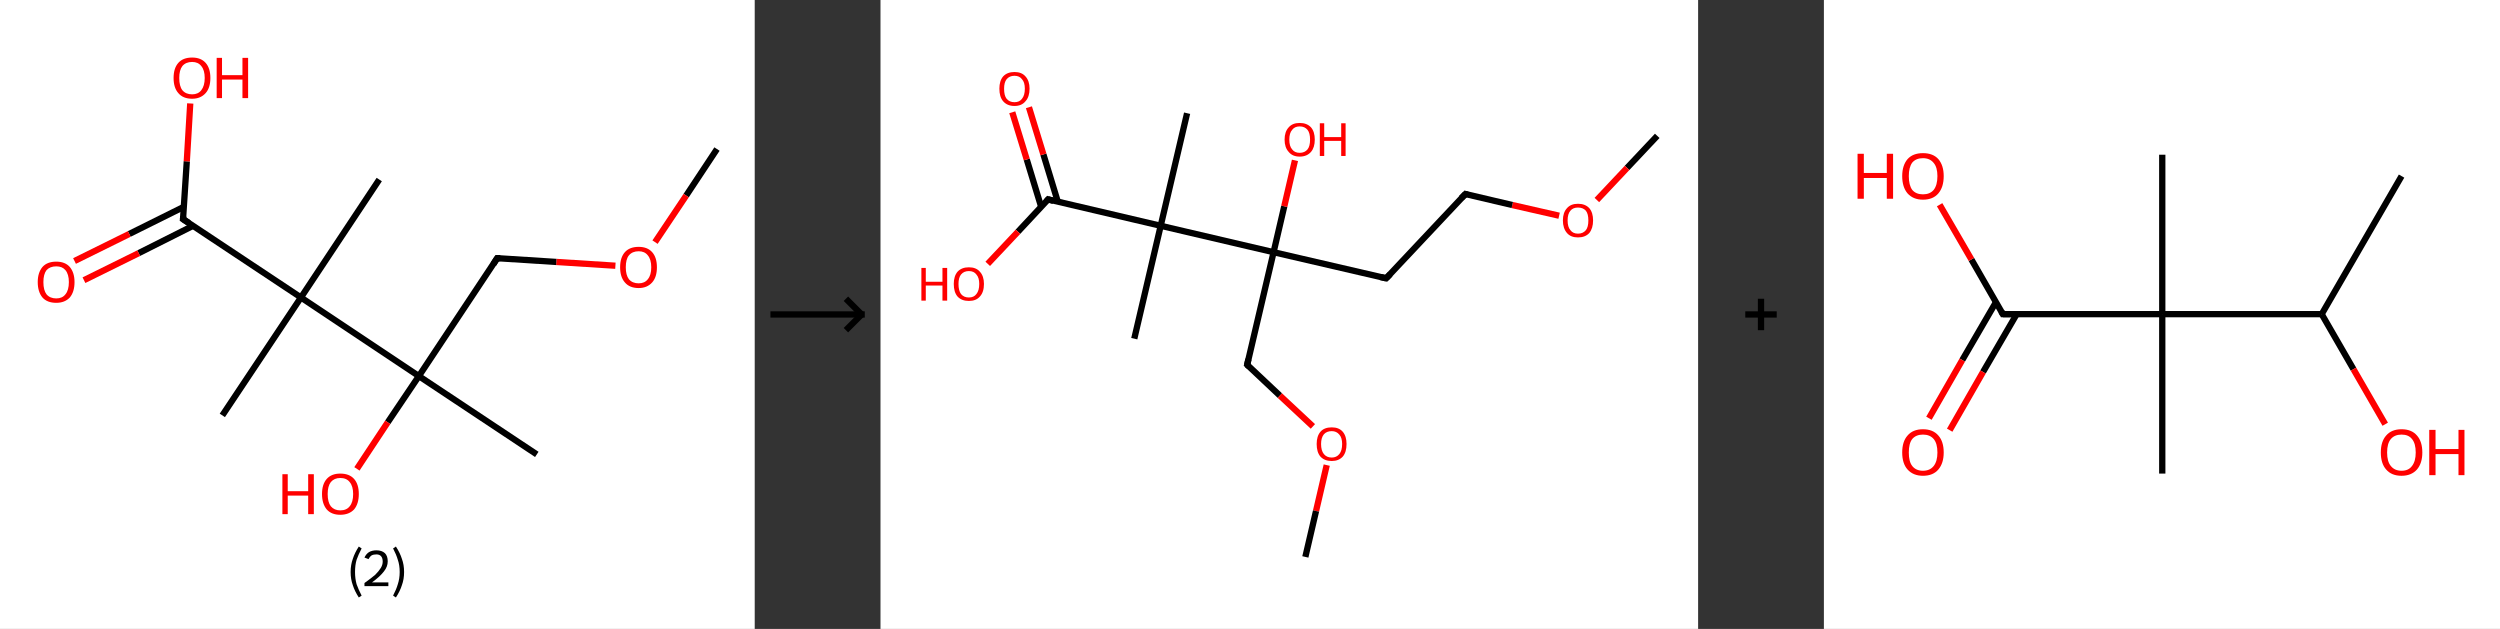 <?xml version='1.0' encoding='ASCII' standalone='yes'?>
<svg xmlns="http://www.w3.org/2000/svg" xmlns:xlink="http://www.w3.org/1999/xlink" version="1.1" width="795.0px" viewBox="0 0 795.0 200.0" height="200.0px">
  <rect x="0" y="0" width="795.0" height="200.0" fill="#333333" stroke="none"/>
  <g>
    <g transform="translate(0, 0) scale(1 1) "><!-- END OF HEADER -->
<rect style="opacity:1.0;fill:#FFFFFF;stroke:none" width="240.0" height="200.0" x="0.0" y="0.0"> </rect>
<path class="bond-0 atom-0 atom-1" d="M 228.0,47.4 L 218.2,62.2" style="fill:none;fill-rule:evenodd;stroke:#000000;stroke-width:2.0px;stroke-linecap:butt;stroke-linejoin:miter;stroke-opacity:1"/>
<path class="bond-0 atom-0 atom-1" d="M 218.2,62.2 L 208.3,77.0" style="fill:none;fill-rule:evenodd;stroke:#FF0000;stroke-width:2.0px;stroke-linecap:butt;stroke-linejoin:miter;stroke-opacity:1"/>
<path class="bond-1 atom-1 atom-2" d="M 195.7,84.5 L 176.9,83.3" style="fill:none;fill-rule:evenodd;stroke:#FF0000;stroke-width:2.0px;stroke-linecap:butt;stroke-linejoin:miter;stroke-opacity:1"/>
<path class="bond-1 atom-1 atom-2" d="M 176.9,83.3 L 158.1,82.1" style="fill:none;fill-rule:evenodd;stroke:#000000;stroke-width:2.0px;stroke-linecap:butt;stroke-linejoin:miter;stroke-opacity:1"/>
<path class="bond-2 atom-2 atom-3" d="M 158.1,82.1 L 133.2,119.6" style="fill:none;fill-rule:evenodd;stroke:#000000;stroke-width:2.0px;stroke-linecap:butt;stroke-linejoin:miter;stroke-opacity:1"/>
<path class="bond-3 atom-3 atom-4" d="M 133.2,119.6 L 170.7,144.5" style="fill:none;fill-rule:evenodd;stroke:#000000;stroke-width:2.0px;stroke-linecap:butt;stroke-linejoin:miter;stroke-opacity:1"/>
<path class="bond-4 atom-3 atom-5" d="M 133.2,119.6 L 123.3,134.3" style="fill:none;fill-rule:evenodd;stroke:#000000;stroke-width:2.0px;stroke-linecap:butt;stroke-linejoin:miter;stroke-opacity:1"/>
<path class="bond-4 atom-3 atom-5" d="M 123.3,134.3 L 113.5,149.1" style="fill:none;fill-rule:evenodd;stroke:#FF0000;stroke-width:2.0px;stroke-linecap:butt;stroke-linejoin:miter;stroke-opacity:1"/>
<path class="bond-5 atom-3 atom-6" d="M 133.2,119.6 L 95.7,94.6" style="fill:none;fill-rule:evenodd;stroke:#000000;stroke-width:2.0px;stroke-linecap:butt;stroke-linejoin:miter;stroke-opacity:1"/>
<path class="bond-6 atom-6 atom-7" d="M 95.7,94.6 L 120.6,57.1" style="fill:none;fill-rule:evenodd;stroke:#000000;stroke-width:2.0px;stroke-linecap:butt;stroke-linejoin:miter;stroke-opacity:1"/>
<path class="bond-7 atom-6 atom-8" d="M 95.7,94.6 L 70.7,132.1" style="fill:none;fill-rule:evenodd;stroke:#000000;stroke-width:2.0px;stroke-linecap:butt;stroke-linejoin:miter;stroke-opacity:1"/>
<path class="bond-8 atom-6 atom-9" d="M 95.7,94.6 L 58.2,69.7" style="fill:none;fill-rule:evenodd;stroke:#000000;stroke-width:2.0px;stroke-linecap:butt;stroke-linejoin:miter;stroke-opacity:1"/>
<path class="bond-9 atom-9 atom-10" d="M 58.4,65.8 L 41.1,74.4" style="fill:none;fill-rule:evenodd;stroke:#000000;stroke-width:2.0px;stroke-linecap:butt;stroke-linejoin:miter;stroke-opacity:1"/>
<path class="bond-9 atom-9 atom-10" d="M 41.1,74.4 L 23.7,83.0" style="fill:none;fill-rule:evenodd;stroke:#FF0000;stroke-width:2.0px;stroke-linecap:butt;stroke-linejoin:miter;stroke-opacity:1"/>
<path class="bond-9 atom-9 atom-10" d="M 61.4,71.8 L 44.1,80.5" style="fill:none;fill-rule:evenodd;stroke:#000000;stroke-width:2.0px;stroke-linecap:butt;stroke-linejoin:miter;stroke-opacity:1"/>
<path class="bond-9 atom-9 atom-10" d="M 44.1,80.5 L 26.7,89.1" style="fill:none;fill-rule:evenodd;stroke:#FF0000;stroke-width:2.0px;stroke-linecap:butt;stroke-linejoin:miter;stroke-opacity:1"/>
<path class="bond-10 atom-9 atom-11" d="M 58.2,69.7 L 59.4,51.3" style="fill:none;fill-rule:evenodd;stroke:#000000;stroke-width:2.0px;stroke-linecap:butt;stroke-linejoin:miter;stroke-opacity:1"/>
<path class="bond-10 atom-9 atom-11" d="M 59.4,51.3 L 60.5,32.9" style="fill:none;fill-rule:evenodd;stroke:#FF0000;stroke-width:2.0px;stroke-linecap:butt;stroke-linejoin:miter;stroke-opacity:1"/>
<path d="M 159.1,82.1 L 158.1,82.1 L 156.9,84.0" style="fill:none;stroke:#000000;stroke-width:2.0px;stroke-linecap:butt;stroke-linejoin:miter;stroke-opacity:1;"/>
<path d="M 60.1,70.9 L 58.2,69.7 L 58.3,68.8" style="fill:none;stroke:#000000;stroke-width:2.0px;stroke-linecap:butt;stroke-linejoin:miter;stroke-opacity:1;"/>
<path class="atom-1" d="M 197.2 85.0 Q 197.2 81.9, 198.7 80.2 Q 200.2 78.5, 203.1 78.5 Q 205.9 78.5, 207.4 80.2 Q 208.9 81.9, 208.9 85.0 Q 208.9 88.1, 207.4 89.8 Q 205.8 91.6, 203.1 91.6 Q 200.2 91.6, 198.7 89.8 Q 197.2 88.1, 197.2 85.0 M 203.1 90.1 Q 205.0 90.1, 206.0 88.8 Q 207.1 87.5, 207.1 85.0 Q 207.1 82.5, 206.0 81.2 Q 205.0 79.9, 203.1 79.9 Q 201.1 79.9, 200.0 81.2 Q 199.0 82.4, 199.0 85.0 Q 199.0 87.5, 200.0 88.8 Q 201.1 90.1, 203.1 90.1 " fill="#FF0000"/>
<path class="atom-5" d="M 89.8 150.8 L 91.5 150.8 L 91.5 156.2 L 98.0 156.2 L 98.0 150.8 L 99.8 150.8 L 99.8 163.5 L 98.0 163.5 L 98.0 157.6 L 91.5 157.6 L 91.5 163.5 L 89.8 163.5 L 89.8 150.8 " fill="#FF0000"/>
<path class="atom-5" d="M 102.4 157.1 Q 102.4 154.0, 103.9 152.3 Q 105.4 150.6, 108.2 150.6 Q 111.1 150.6, 112.6 152.3 Q 114.1 154.0, 114.1 157.1 Q 114.1 160.2, 112.6 162.0 Q 111.0 163.7, 108.2 163.7 Q 105.4 163.7, 103.9 162.0 Q 102.4 160.2, 102.4 157.1 M 108.2 162.3 Q 110.2 162.3, 111.2 161.0 Q 112.3 159.7, 112.3 157.1 Q 112.3 154.6, 111.2 153.3 Q 110.2 152.0, 108.2 152.0 Q 106.3 152.0, 105.2 153.3 Q 104.2 154.6, 104.2 157.1 Q 104.2 159.7, 105.2 161.0 Q 106.3 162.3, 108.2 162.3 " fill="#FF0000"/>
<path class="atom-10" d="M 12.0 89.7 Q 12.0 86.7, 13.5 84.9 Q 15.0 83.2, 17.9 83.2 Q 20.7 83.2, 22.2 84.9 Q 23.7 86.7, 23.7 89.7 Q 23.7 92.8, 22.2 94.6 Q 20.6 96.3, 17.9 96.3 Q 15.0 96.3, 13.5 94.6 Q 12.0 92.8, 12.0 89.7 M 17.9 94.9 Q 19.8 94.9, 20.8 93.6 Q 21.9 92.3, 21.9 89.7 Q 21.9 87.2, 20.8 85.9 Q 19.8 84.7, 17.9 84.7 Q 15.9 84.7, 14.8 85.9 Q 13.8 87.2, 13.8 89.7 Q 13.8 92.3, 14.8 93.6 Q 15.9 94.9, 17.9 94.9 " fill="#FF0000"/>
<path class="atom-11" d="M 55.2 24.8 Q 55.2 21.7, 56.7 20.0 Q 58.2 18.3, 61.1 18.3 Q 63.9 18.3, 65.4 20.0 Q 66.9 21.7, 66.9 24.8 Q 66.9 27.9, 65.4 29.6 Q 63.8 31.4, 61.1 31.4 Q 58.2 31.4, 56.7 29.6 Q 55.2 27.9, 55.2 24.8 M 61.1 30.0 Q 63.0 30.0, 64.0 28.7 Q 65.1 27.3, 65.1 24.8 Q 65.1 22.3, 64.0 21.0 Q 63.0 19.7, 61.1 19.7 Q 59.1 19.7, 58.0 21.0 Q 57.0 22.3, 57.0 24.8 Q 57.0 27.4, 58.0 28.7 Q 59.1 30.0, 61.1 30.0 " fill="#FF0000"/>
<path class="atom-11" d="M 68.9 18.4 L 70.6 18.4 L 70.6 23.9 L 77.1 23.9 L 77.1 18.4 L 78.9 18.4 L 78.9 31.2 L 77.1 31.2 L 77.1 25.3 L 70.6 25.3 L 70.6 31.2 L 68.9 31.2 L 68.9 18.4 " fill="#FF0000"/>
<path class="legend" d="M 111.5 181.9 Q 111.5 179.6, 112.2 177.7 Q 112.8 175.8, 114.1 173.8 L 115.0 174.4 Q 114.0 176.3, 113.4 178.0 Q 112.9 179.7, 112.9 181.9 Q 112.9 184.0, 113.4 185.8 Q 114.0 187.5, 115.0 189.4 L 114.1 190.0 Q 112.8 188.0, 112.2 186.1 Q 111.5 184.2, 111.5 181.9 " fill="#000000"/>
<path class="legend" d="M 115.9 177.3 Q 116.4 176.2, 117.3 175.6 Q 118.3 175.0, 119.7 175.0 Q 121.4 175.0, 122.4 175.9 Q 123.3 176.8, 123.3 178.5 Q 123.3 180.2, 122.1 181.7 Q 120.9 183.3, 118.3 185.2 L 123.5 185.2 L 123.5 186.4 L 115.9 186.4 L 115.9 185.4 Q 118.0 183.9, 119.3 182.8 Q 120.5 181.6, 121.1 180.6 Q 121.7 179.6, 121.7 178.6 Q 121.7 177.5, 121.2 176.9 Q 120.7 176.3, 119.7 176.3 Q 118.8 176.3, 118.2 176.6 Q 117.6 177.0, 117.2 177.8 L 115.9 177.3 " fill="#000000"/>
<path class="legend" d="M 128.5 181.9 Q 128.5 184.2, 127.8 186.1 Q 127.2 188.0, 125.9 190.0 L 125.0 189.4 Q 126.0 187.5, 126.5 185.8 Q 127.1 184.0, 127.1 181.9 Q 127.1 179.7, 126.5 178.0 Q 126.0 176.3, 125.0 174.4 L 125.9 173.8 Q 127.2 175.8, 127.8 177.7 Q 128.5 179.6, 128.5 181.9 " fill="#000000"/>
</g>
    <g transform="translate(240.0, 0) scale(1 1) "><line x1="5" y1="100" x2="35" y2="100" style="stroke:rgb(0,0,0);stroke-width:2"/>
  <line x1="34" y1="100" x2="29" y2="95" style="stroke:rgb(0,0,0);stroke-width:2"/>
  <line x1="34" y1="100" x2="29" y2="105" style="stroke:rgb(0,0,0);stroke-width:2"/>
</g>
    <g transform="translate(280.0, 0) scale(1 1) "><!-- END OF HEADER -->
<rect style="opacity:1.0;fill:#FFFFFF;stroke:none" width="260.0" height="200.0" x="0.0" y="0.0"> </rect>
<path class="bond-0 atom-0 atom-1" d="M 247.0,43.2 L 237.4,53.4" style="fill:none;fill-rule:evenodd;stroke:#000000;stroke-width:2.0px;stroke-linecap:butt;stroke-linejoin:miter;stroke-opacity:1"/>
<path class="bond-0 atom-0 atom-1" d="M 237.4,53.4 L 227.8,63.6" style="fill:none;fill-rule:evenodd;stroke:#FF0000;stroke-width:2.0px;stroke-linecap:butt;stroke-linejoin:miter;stroke-opacity:1"/>
<path class="bond-1 atom-1 atom-2" d="M 215.8,68.6 L 200.9,65.2" style="fill:none;fill-rule:evenodd;stroke:#FF0000;stroke-width:2.0px;stroke-linecap:butt;stroke-linejoin:miter;stroke-opacity:1"/>
<path class="bond-1 atom-1 atom-2" d="M 200.9,65.2 L 186.0,61.7" style="fill:none;fill-rule:evenodd;stroke:#000000;stroke-width:2.0px;stroke-linecap:butt;stroke-linejoin:miter;stroke-opacity:1"/>
<path class="bond-2 atom-2 atom-3" d="M 186.0,61.7 L 160.8,88.5" style="fill:none;fill-rule:evenodd;stroke:#000000;stroke-width:2.0px;stroke-linecap:butt;stroke-linejoin:miter;stroke-opacity:1"/>
<path class="bond-3 atom-3 atom-4" d="M 160.8,88.5 L 125.0,80.2" style="fill:none;fill-rule:evenodd;stroke:#000000;stroke-width:2.0px;stroke-linecap:butt;stroke-linejoin:miter;stroke-opacity:1"/>
<path class="bond-4 atom-4 atom-5" d="M 125.0,80.2 L 128.4,65.6" style="fill:none;fill-rule:evenodd;stroke:#000000;stroke-width:2.0px;stroke-linecap:butt;stroke-linejoin:miter;stroke-opacity:1"/>
<path class="bond-4 atom-4 atom-5" d="M 128.4,65.6 L 131.8,51.0" style="fill:none;fill-rule:evenodd;stroke:#FF0000;stroke-width:2.0px;stroke-linecap:butt;stroke-linejoin:miter;stroke-opacity:1"/>
<path class="bond-5 atom-4 atom-6" d="M 125.0,80.2 L 116.6,116.0" style="fill:none;fill-rule:evenodd;stroke:#000000;stroke-width:2.0px;stroke-linecap:butt;stroke-linejoin:miter;stroke-opacity:1"/>
<path class="bond-6 atom-6 atom-7" d="M 116.6,116.0 L 127.0,125.8" style="fill:none;fill-rule:evenodd;stroke:#000000;stroke-width:2.0px;stroke-linecap:butt;stroke-linejoin:miter;stroke-opacity:1"/>
<path class="bond-6 atom-6 atom-7" d="M 127.0,125.8 L 137.5,135.6" style="fill:none;fill-rule:evenodd;stroke:#FF0000;stroke-width:2.0px;stroke-linecap:butt;stroke-linejoin:miter;stroke-opacity:1"/>
<path class="bond-7 atom-7 atom-8" d="M 141.9,147.9 L 138.5,162.5" style="fill:none;fill-rule:evenodd;stroke:#FF0000;stroke-width:2.0px;stroke-linecap:butt;stroke-linejoin:miter;stroke-opacity:1"/>
<path class="bond-7 atom-7 atom-8" d="M 138.5,162.5 L 135.1,177.1" style="fill:none;fill-rule:evenodd;stroke:#000000;stroke-width:2.0px;stroke-linecap:butt;stroke-linejoin:miter;stroke-opacity:1"/>
<path class="bond-8 atom-4 atom-9" d="M 125.0,80.2 L 89.1,71.8" style="fill:none;fill-rule:evenodd;stroke:#000000;stroke-width:2.0px;stroke-linecap:butt;stroke-linejoin:miter;stroke-opacity:1"/>
<path class="bond-9 atom-9 atom-10" d="M 89.1,71.8 L 97.5,36.0" style="fill:none;fill-rule:evenodd;stroke:#000000;stroke-width:2.0px;stroke-linecap:butt;stroke-linejoin:miter;stroke-opacity:1"/>
<path class="bond-10 atom-9 atom-11" d="M 89.1,71.8 L 80.7,107.7" style="fill:none;fill-rule:evenodd;stroke:#000000;stroke-width:2.0px;stroke-linecap:butt;stroke-linejoin:miter;stroke-opacity:1"/>
<path class="bond-11 atom-9 atom-12" d="M 89.1,71.8 L 53.3,63.4" style="fill:none;fill-rule:evenodd;stroke:#000000;stroke-width:2.0px;stroke-linecap:butt;stroke-linejoin:miter;stroke-opacity:1"/>
<path class="bond-12 atom-12 atom-13" d="M 56.4,64.2 L 51.8,49.1" style="fill:none;fill-rule:evenodd;stroke:#000000;stroke-width:2.0px;stroke-linecap:butt;stroke-linejoin:miter;stroke-opacity:1"/>
<path class="bond-12 atom-12 atom-13" d="M 51.8,49.1 L 47.2,34.1" style="fill:none;fill-rule:evenodd;stroke:#FF0000;stroke-width:2.0px;stroke-linecap:butt;stroke-linejoin:miter;stroke-opacity:1"/>
<path class="bond-12 atom-12 atom-13" d="M 51.1,65.8 L 46.5,50.7" style="fill:none;fill-rule:evenodd;stroke:#000000;stroke-width:2.0px;stroke-linecap:butt;stroke-linejoin:miter;stroke-opacity:1"/>
<path class="bond-12 atom-12 atom-13" d="M 46.5,50.7 L 41.9,35.7" style="fill:none;fill-rule:evenodd;stroke:#FF0000;stroke-width:2.0px;stroke-linecap:butt;stroke-linejoin:miter;stroke-opacity:1"/>
<path class="bond-13 atom-12 atom-14" d="M 53.3,63.4 L 43.7,73.7" style="fill:none;fill-rule:evenodd;stroke:#000000;stroke-width:2.0px;stroke-linecap:butt;stroke-linejoin:miter;stroke-opacity:1"/>
<path class="bond-13 atom-12 atom-14" d="M 43.7,73.7 L 34.1,83.9" style="fill:none;fill-rule:evenodd;stroke:#FF0000;stroke-width:2.0px;stroke-linecap:butt;stroke-linejoin:miter;stroke-opacity:1"/>
<path d="M 186.7,61.9 L 186.0,61.7 L 184.7,63.0" style="fill:none;stroke:#000000;stroke-width:2.0px;stroke-linecap:butt;stroke-linejoin:miter;stroke-opacity:1;"/>
<path d="M 162.1,87.2 L 160.8,88.5 L 159.0,88.1" style="fill:none;stroke:#000000;stroke-width:2.0px;stroke-linecap:butt;stroke-linejoin:miter;stroke-opacity:1;"/>
<path d="M 117.0,114.2 L 116.6,116.0 L 117.1,116.5" style="fill:none;stroke:#000000;stroke-width:2.0px;stroke-linecap:butt;stroke-linejoin:miter;stroke-opacity:1;"/>
<path d="M 55.0,63.9 L 53.3,63.4 L 52.8,64.0" style="fill:none;stroke:#000000;stroke-width:2.0px;stroke-linecap:butt;stroke-linejoin:miter;stroke-opacity:1;"/>
<path class="atom-1" d="M 217.0 70.1 Q 217.0 67.6, 218.3 66.2 Q 219.5 64.8, 221.8 64.8 Q 224.1 64.8, 225.4 66.2 Q 226.6 67.6, 226.6 70.1 Q 226.6 72.6, 225.4 74.1 Q 224.1 75.5, 221.8 75.5 Q 219.5 75.5, 218.3 74.1 Q 217.0 72.6, 217.0 70.1 M 221.8 74.3 Q 223.4 74.3, 224.3 73.2 Q 225.1 72.2, 225.1 70.1 Q 225.1 68.0, 224.3 67.0 Q 223.4 66.0, 221.8 66.0 Q 220.2 66.0, 219.4 67.0 Q 218.5 68.0, 218.5 70.1 Q 218.5 72.2, 219.4 73.2 Q 220.2 74.3, 221.8 74.3 " fill="#FF0000"/>
<path class="atom-5" d="M 128.5 44.4 Q 128.5 41.9, 129.8 40.5 Q 131.0 39.1, 133.3 39.1 Q 135.6 39.1, 136.9 40.5 Q 138.1 41.9, 138.1 44.4 Q 138.1 46.9, 136.9 48.3 Q 135.6 49.8, 133.3 49.8 Q 131.0 49.8, 129.8 48.3 Q 128.5 46.9, 128.5 44.4 M 133.3 48.6 Q 134.9 48.6, 135.8 47.5 Q 136.6 46.5, 136.6 44.4 Q 136.6 42.3, 135.8 41.3 Q 134.9 40.2, 133.3 40.2 Q 131.7 40.2, 130.9 41.3 Q 130.0 42.3, 130.0 44.4 Q 130.0 46.5, 130.9 47.5 Q 131.7 48.6, 133.3 48.6 " fill="#FF0000"/>
<path class="atom-5" d="M 139.7 39.2 L 141.1 39.2 L 141.1 43.6 L 146.5 43.6 L 146.5 39.2 L 147.9 39.2 L 147.9 49.6 L 146.5 49.6 L 146.5 44.8 L 141.1 44.8 L 141.1 49.6 L 139.7 49.6 L 139.7 39.2 " fill="#FF0000"/>
<path class="atom-7" d="M 138.7 141.2 Q 138.7 138.7, 139.9 137.3 Q 141.1 135.9, 143.5 135.9 Q 145.8 135.9, 147.0 137.3 Q 148.2 138.7, 148.2 141.2 Q 148.2 143.8, 147.0 145.2 Q 145.7 146.6, 143.5 146.6 Q 141.2 146.6, 139.9 145.2 Q 138.7 143.8, 138.7 141.2 M 143.5 145.5 Q 145.0 145.5, 145.9 144.4 Q 146.8 143.3, 146.8 141.2 Q 146.8 139.2, 145.9 138.2 Q 145.0 137.1, 143.5 137.1 Q 141.9 137.1, 141.0 138.1 Q 140.1 139.2, 140.1 141.2 Q 140.1 143.3, 141.0 144.4 Q 141.9 145.5, 143.5 145.5 " fill="#FF0000"/>
<path class="atom-13" d="M 37.8 28.2 Q 37.8 25.7, 39.0 24.3 Q 40.3 22.9, 42.6 22.9 Q 44.9 22.9, 46.1 24.3 Q 47.4 25.7, 47.4 28.2 Q 47.4 30.8, 46.1 32.2 Q 44.9 33.7, 42.6 33.7 Q 40.3 33.7, 39.0 32.2 Q 37.8 30.8, 37.8 28.2 M 42.6 32.5 Q 44.2 32.5, 45.0 31.4 Q 45.9 30.3, 45.9 28.2 Q 45.9 26.2, 45.0 25.2 Q 44.2 24.1, 42.6 24.1 Q 41.0 24.1, 40.1 25.2 Q 39.3 26.2, 39.3 28.2 Q 39.3 30.4, 40.1 31.4 Q 41.0 32.5, 42.6 32.5 " fill="#FF0000"/>
<path class="atom-14" d="M 13.0 85.2 L 14.4 85.2 L 14.4 89.6 L 19.7 89.6 L 19.7 85.2 L 21.2 85.2 L 21.2 95.6 L 19.7 95.6 L 19.7 90.8 L 14.4 90.8 L 14.4 95.6 L 13.0 95.6 L 13.0 85.2 " fill="#FF0000"/>
<path class="atom-14" d="M 23.3 90.3 Q 23.3 87.8, 24.5 86.4 Q 25.8 85.0, 28.1 85.0 Q 30.4 85.0, 31.6 86.4 Q 32.9 87.8, 32.9 90.3 Q 32.9 92.9, 31.6 94.3 Q 30.4 95.7, 28.1 95.7 Q 25.8 95.7, 24.5 94.3 Q 23.3 92.9, 23.3 90.3 M 28.1 94.6 Q 29.7 94.6, 30.5 93.5 Q 31.4 92.4, 31.4 90.3 Q 31.4 88.3, 30.5 87.3 Q 29.7 86.2, 28.1 86.2 Q 26.5 86.2, 25.6 87.3 Q 24.8 88.3, 24.8 90.3 Q 24.8 92.4, 25.6 93.5 Q 26.5 94.6, 28.1 94.6 " fill="#FF0000"/>
</g>
    <g transform="translate(540.0, 0) scale(1 1) "><line x1="15" y1="100" x2="25" y2="100" style="stroke:rgb(0,0,0);stroke-width:2"/>
  <line x1="20" y1="95" x2="20" y2="105" style="stroke:rgb(0,0,0);stroke-width:2"/>
</g>
    <g transform="translate(580.0, 0) scale(1 1) "><!-- END OF HEADER -->
<rect style="opacity:1.0;fill:#FFFFFF;stroke:none" width="215.0" height="200.0" x="0.0" y="0.0"> </rect>
<path class="bond-0 atom-0 atom-1" d="M 183.7,56.0 L 158.3,99.9" style="fill:none;fill-rule:evenodd;stroke:#000000;stroke-width:2.0px;stroke-linecap:butt;stroke-linejoin:miter;stroke-opacity:1"/>
<path class="bond-1 atom-1 atom-2" d="M 158.3,99.9 L 168.4,117.4" style="fill:none;fill-rule:evenodd;stroke:#000000;stroke-width:2.0px;stroke-linecap:butt;stroke-linejoin:miter;stroke-opacity:1"/>
<path class="bond-1 atom-1 atom-2" d="M 168.4,117.4 L 178.5,134.9" style="fill:none;fill-rule:evenodd;stroke:#FF0000;stroke-width:2.0px;stroke-linecap:butt;stroke-linejoin:miter;stroke-opacity:1"/>
<path class="bond-2 atom-1 atom-3" d="M 158.3,99.9 L 107.6,99.9" style="fill:none;fill-rule:evenodd;stroke:#000000;stroke-width:2.0px;stroke-linecap:butt;stroke-linejoin:miter;stroke-opacity:1"/>
<path class="bond-3 atom-3 atom-4" d="M 107.6,99.9 L 107.6,49.2" style="fill:none;fill-rule:evenodd;stroke:#000000;stroke-width:2.0px;stroke-linecap:butt;stroke-linejoin:miter;stroke-opacity:1"/>
<path class="bond-4 atom-3 atom-5" d="M 107.6,99.9 L 107.6,150.6" style="fill:none;fill-rule:evenodd;stroke:#000000;stroke-width:2.0px;stroke-linecap:butt;stroke-linejoin:miter;stroke-opacity:1"/>
<path class="bond-5 atom-3 atom-6" d="M 107.6,99.9 L 56.9,99.9" style="fill:none;fill-rule:evenodd;stroke:#000000;stroke-width:2.0px;stroke-linecap:butt;stroke-linejoin:miter;stroke-opacity:1"/>
<path class="bond-6 atom-6 atom-7" d="M 54.7,96.1 L 44.0,114.5" style="fill:none;fill-rule:evenodd;stroke:#000000;stroke-width:2.0px;stroke-linecap:butt;stroke-linejoin:miter;stroke-opacity:1"/>
<path class="bond-6 atom-6 atom-7" d="M 44.0,114.5 L 33.4,133.0" style="fill:none;fill-rule:evenodd;stroke:#FF0000;stroke-width:2.0px;stroke-linecap:butt;stroke-linejoin:miter;stroke-opacity:1"/>
<path class="bond-6 atom-6 atom-7" d="M 61.3,99.9 L 50.6,118.3" style="fill:none;fill-rule:evenodd;stroke:#000000;stroke-width:2.0px;stroke-linecap:butt;stroke-linejoin:miter;stroke-opacity:1"/>
<path class="bond-6 atom-6 atom-7" d="M 50.6,118.3 L 40.0,136.8" style="fill:none;fill-rule:evenodd;stroke:#FF0000;stroke-width:2.0px;stroke-linecap:butt;stroke-linejoin:miter;stroke-opacity:1"/>
<path class="bond-7 atom-6 atom-8" d="M 56.9,99.9 L 46.9,82.5" style="fill:none;fill-rule:evenodd;stroke:#000000;stroke-width:2.0px;stroke-linecap:butt;stroke-linejoin:miter;stroke-opacity:1"/>
<path class="bond-7 atom-6 atom-8" d="M 46.9,82.5 L 36.8,65.1" style="fill:none;fill-rule:evenodd;stroke:#FF0000;stroke-width:2.0px;stroke-linecap:butt;stroke-linejoin:miter;stroke-opacity:1"/>
<path d="M 59.4,99.9 L 56.9,99.9 L 56.4,99.0" style="fill:none;stroke:#000000;stroke-width:2.0px;stroke-linecap:butt;stroke-linejoin:miter;stroke-opacity:1;"/>
<path class="atom-2" d="M 177.1 143.9 Q 177.1 140.4, 178.8 138.5 Q 180.5 136.5, 183.7 136.5 Q 186.9 136.5, 188.6 138.5 Q 190.3 140.4, 190.3 143.9 Q 190.3 147.3, 188.6 149.3 Q 186.8 151.3, 183.7 151.3 Q 180.5 151.3, 178.8 149.3 Q 177.1 147.4, 177.1 143.9 M 183.7 149.7 Q 185.9 149.7, 187.0 148.2 Q 188.2 146.7, 188.2 143.9 Q 188.2 141.0, 187.0 139.6 Q 185.9 138.2, 183.7 138.2 Q 181.5 138.2, 180.3 139.6 Q 179.1 141.0, 179.1 143.9 Q 179.1 146.8, 180.3 148.2 Q 181.5 149.7, 183.7 149.7 " fill="#FF0000"/>
<path class="atom-2" d="M 192.5 136.7 L 194.5 136.7 L 194.5 142.8 L 201.8 142.8 L 201.8 136.7 L 203.7 136.7 L 203.7 151.1 L 201.8 151.1 L 201.8 144.4 L 194.5 144.4 L 194.5 151.1 L 192.5 151.1 L 192.5 136.7 " fill="#FF0000"/>
<path class="atom-7" d="M 24.9 143.9 Q 24.9 140.4, 26.6 138.5 Q 28.3 136.5, 31.5 136.5 Q 34.7 136.5, 36.4 138.5 Q 38.1 140.4, 38.1 143.9 Q 38.1 147.3, 36.4 149.3 Q 34.7 151.3, 31.5 151.3 Q 28.4 151.3, 26.6 149.3 Q 24.9 147.4, 24.9 143.9 M 31.5 149.7 Q 33.7 149.7, 34.9 148.2 Q 36.1 146.7, 36.1 143.9 Q 36.1 141.0, 34.9 139.6 Q 33.7 138.2, 31.5 138.2 Q 29.3 138.2, 28.1 139.6 Q 27.0 141.0, 27.0 143.9 Q 27.0 146.8, 28.1 148.2 Q 29.3 149.7, 31.5 149.7 " fill="#FF0000"/>
<path class="atom-8" d="M 10.7 48.9 L 12.7 48.9 L 12.7 55.0 L 20.0 55.0 L 20.0 48.9 L 22.0 48.9 L 22.0 63.2 L 20.0 63.2 L 20.0 56.6 L 12.7 56.6 L 12.7 63.2 L 10.7 63.2 L 10.7 48.9 " fill="#FF0000"/>
<path class="atom-8" d="M 24.9 56.0 Q 24.9 52.6, 26.6 50.6 Q 28.3 48.7, 31.5 48.7 Q 34.7 48.7, 36.4 50.6 Q 38.1 52.6, 38.1 56.0 Q 38.1 59.5, 36.4 61.5 Q 34.7 63.5, 31.5 63.5 Q 28.4 63.5, 26.6 61.5 Q 24.9 59.5, 24.9 56.0 M 31.5 61.8 Q 33.7 61.8, 34.9 60.4 Q 36.1 58.9, 36.1 56.0 Q 36.1 53.2, 34.9 51.8 Q 33.7 50.3, 31.5 50.3 Q 29.3 50.3, 28.1 51.7 Q 27.0 53.2, 27.0 56.0 Q 27.0 58.9, 28.1 60.4 Q 29.3 61.8, 31.5 61.8 " fill="#FF0000"/>
</g>
  </g>
</svg>
